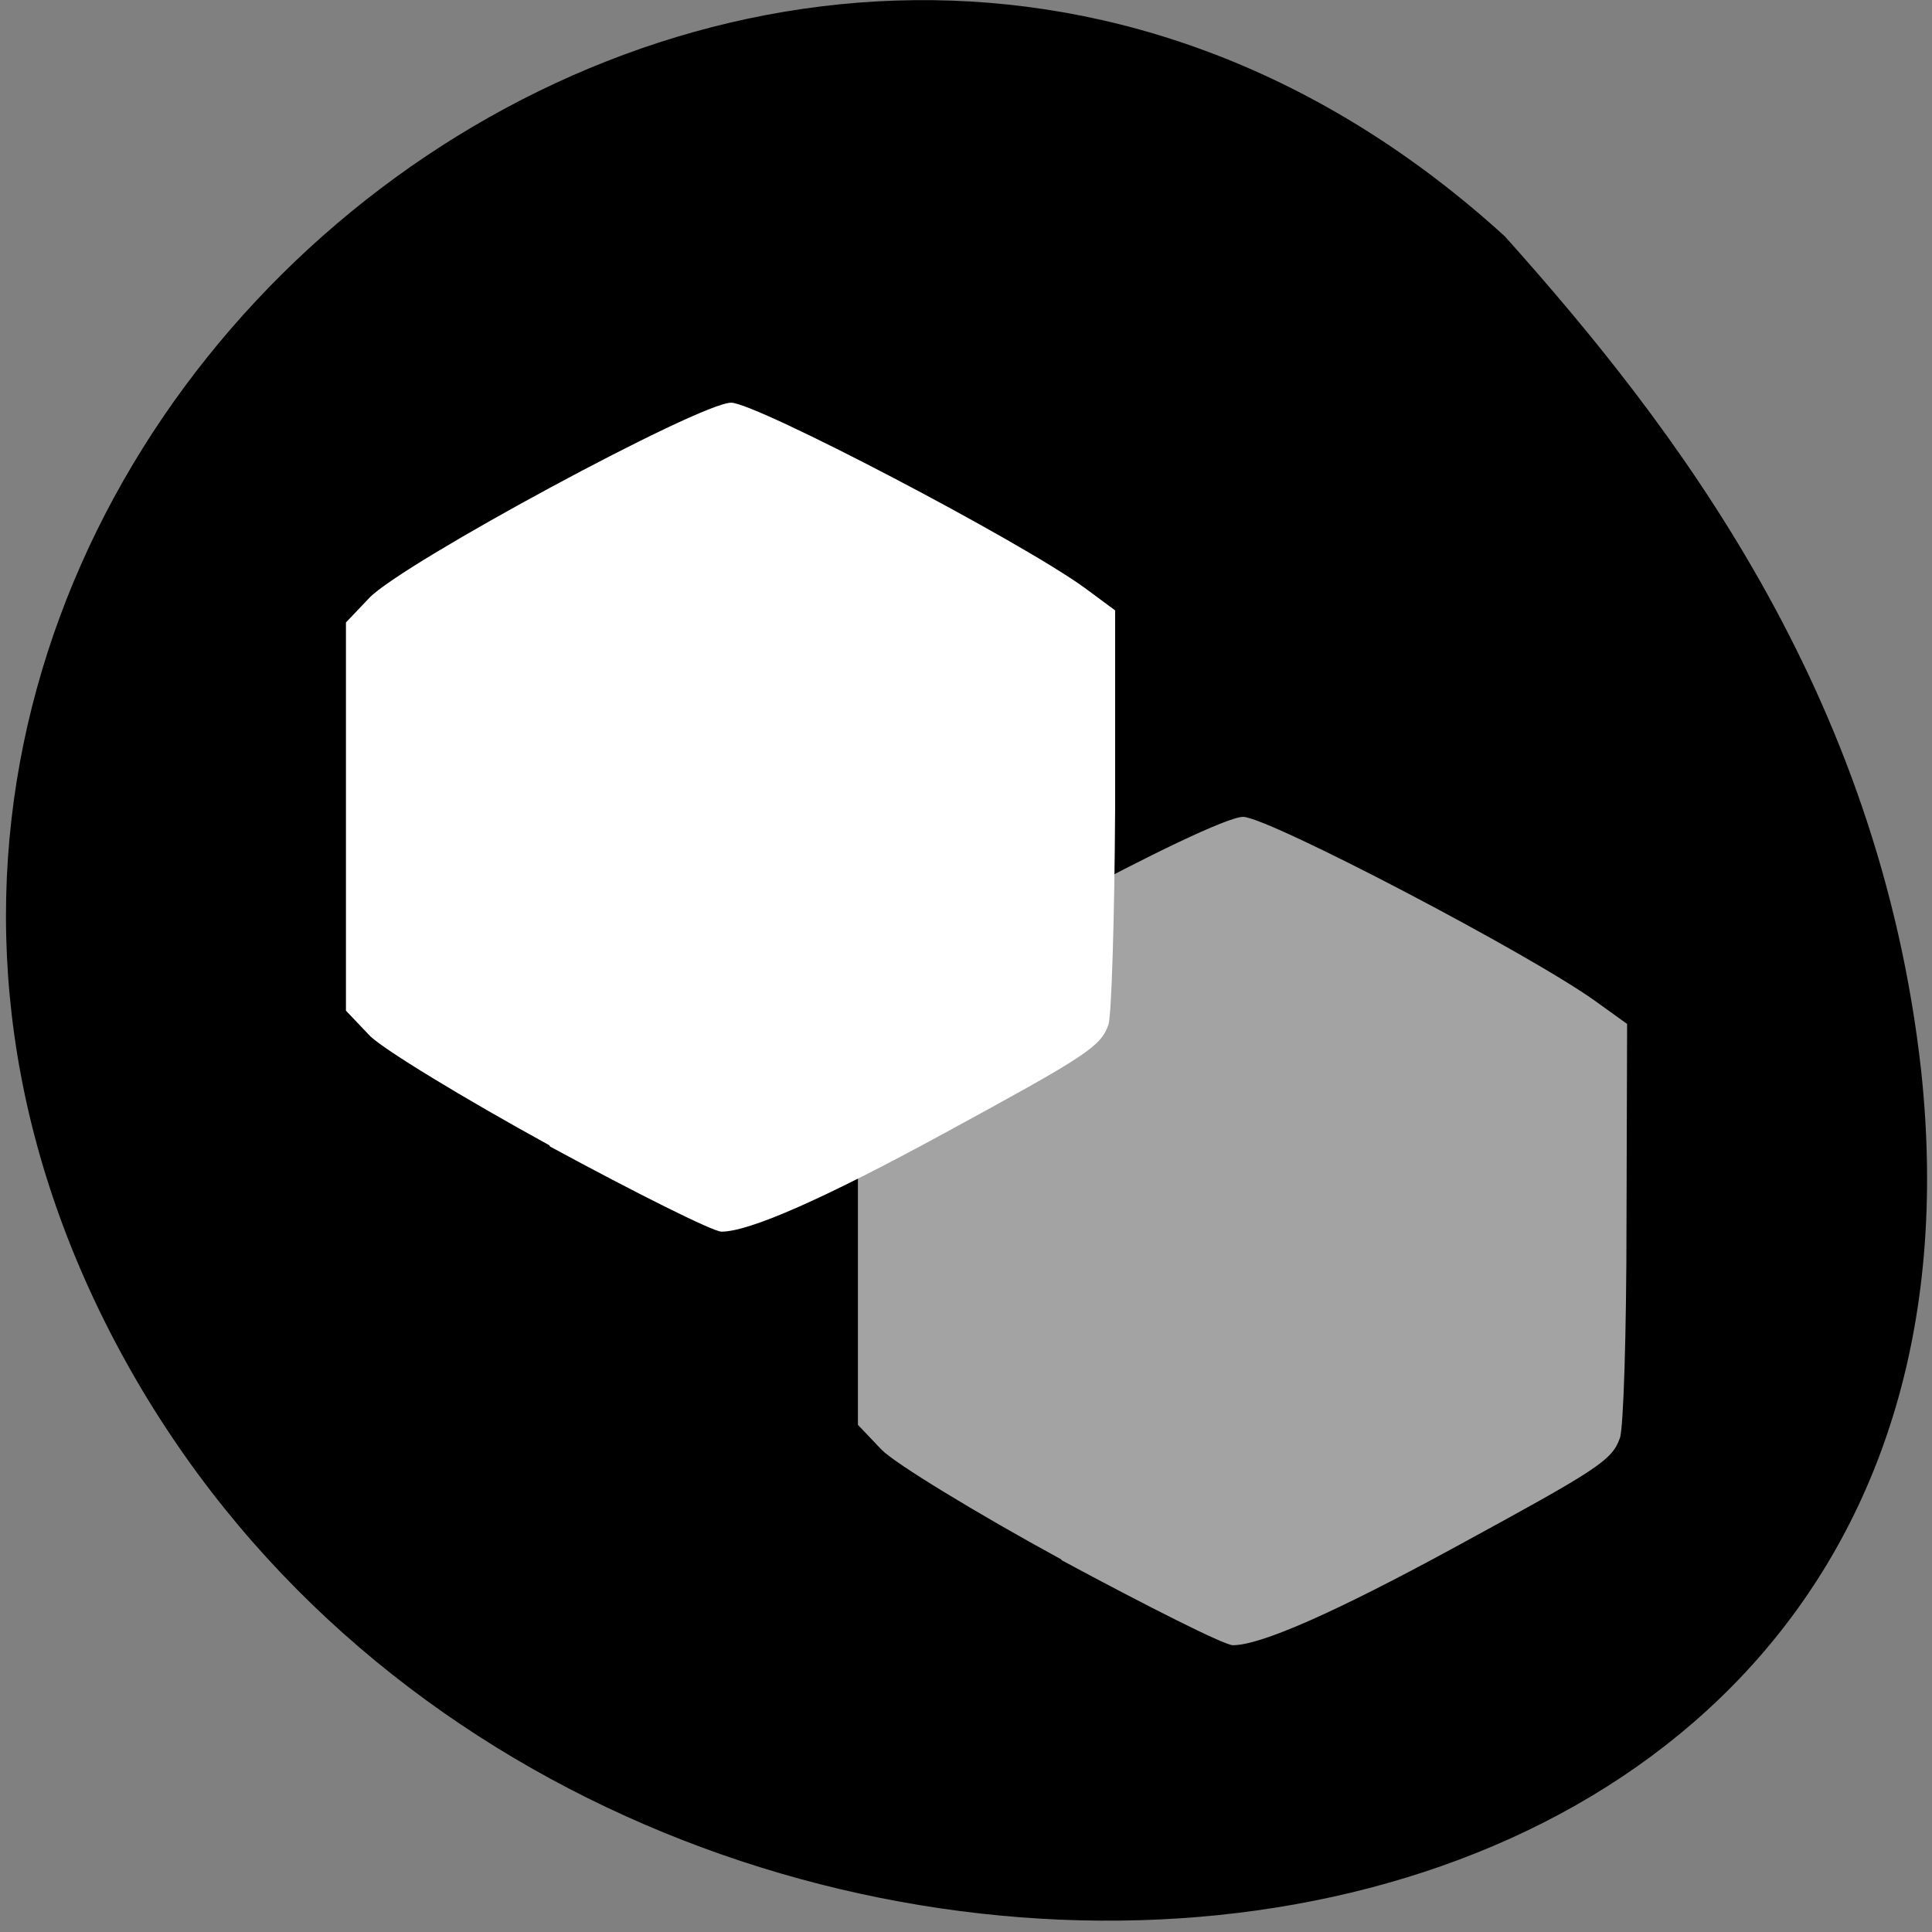 <svg xmlns="http://www.w3.org/2000/svg" xmlns:xlink="http://www.w3.org/1999/xlink" viewBox="0 0 32 32"><rect x="0" y="0" width="32" height="32" fill="#808080" stroke="none"/><defs><g id="3" style="clip-path:url(#2)"><path d="m 17.58 25.83 c -1.43 -0.78 -2.77 -1.6 -2.98 -1.82 l -0.39 -0.41 v -6.43 l 0.39 -0.41 c 0.56 -0.58 5.47 -3.23 5.99 -3.23 c 0.41 0 4.79 2.29 5.86 3.07 l 0.5 0.36 l -0.01 3.29 c 0 1.81 -0.05 3.42 -0.11 3.57 c -0.13 0.37 -0.37 0.52 -2.72 1.8 c -2 1.09 -3.23 1.63 -3.69 1.63 c -0.14 0 -1.41 -0.64 -2.84 -1.41" style="fill:#fff"/></g><clipPath id="2"><path d="M 0,0 H32 V32 H0 z"/></clipPath><filter id="0" filterUnits="objectBoundingBox" x="0" y="0" width="32" height="32"><feColorMatrix type="matrix" in="SourceGraphic" values="0 0 0 0 1 0 0 0 0 1 0 0 0 0 1 0 0 0 1 0"/></filter><mask id="1"><g style="filter:url(#0)"><path d="M 0,0 H32 V32 H0 z" style="fill-opacity:0.64"/></g></mask></defs><path d="m 24.92 3.91 c -12.2 -11.1 -30.36 3.52 -23.2 17.95 c 7.24 14.57 31.95 13.1 30.1 -4.13 c -0.7 -6.28 -4.09 -10.68 -6.89 -13.81"/><path d="m 9.1 18.97 c -1.42 -0.78 -2.77 -1.6 -2.98 -1.82 l -0.39 -0.41 v -6.43 l 0.39 -0.41 c 0.56 -0.58 5.47 -3.23 5.99 -3.23 c 0.41 0 4.79 2.29 5.86 3.07 l 0.5 0.37 v 3.29 c -0.01 1.81 -0.06 3.41 -0.11 3.57 c -0.13 0.37 -0.37 0.52 -2.72 1.8 c -2 1.09 -3.23 1.63 -3.69 1.63 c -0.14 0 -1.42 -0.64 -2.84 -1.41" style="fill:#fff"/><use xlink:href="#3" style="mask:url(#1)"/></svg>